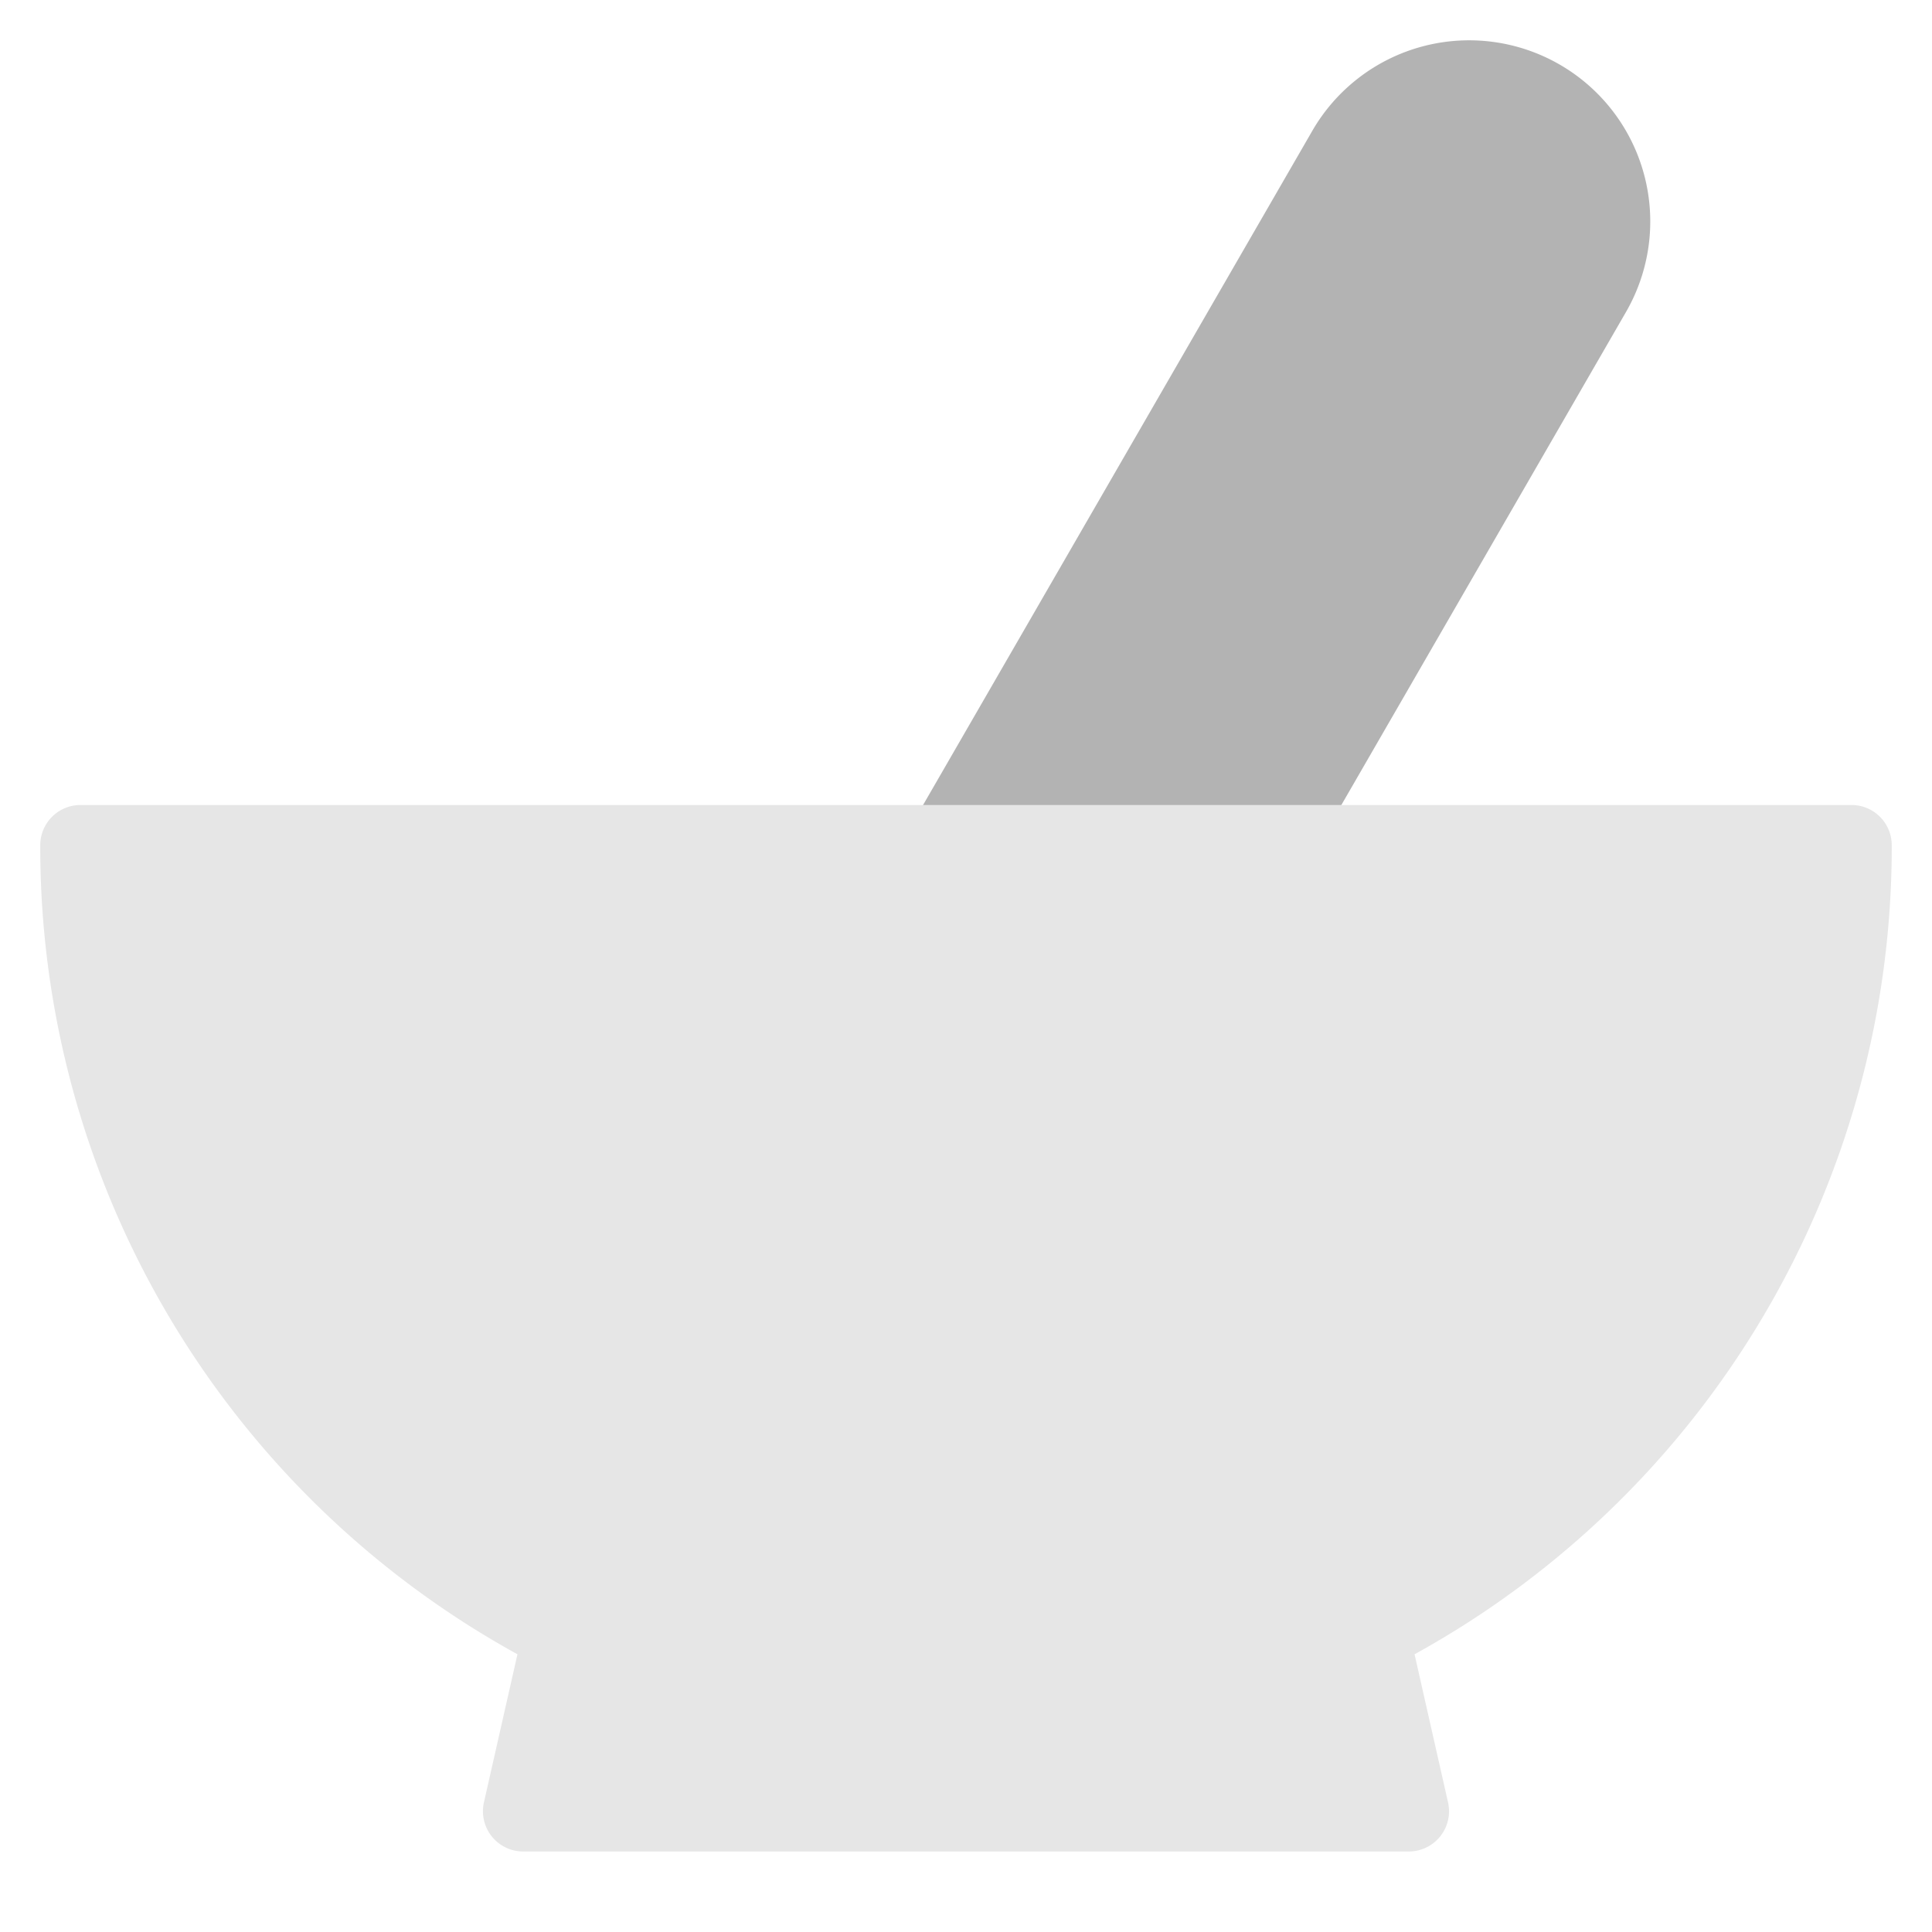 <svg xmlns="http://www.w3.org/2000/svg" height="48" width="48" viewBox="0 0 48 48"><title>mortar</title><g class="nc-icon-wrapper"><path d="M31.5-.339h0a4.5,4.5,0,0,1,4.5,4.5v24.5a0,0,0,0,1,0,0H27a0,0,0,0,1,0,0V4.161a4.5,4.5,0,0,1,4.5-4.5Z" transform="translate(11.301 -13.852) rotate(30)" fill="#b3b3b3"></path> <path d="M47,21a1,1,0,0,0-1-1H2a1,1,0,0,0-1,1A22.9,22.9,0,0,0,12.856,41.1l-.832,3.676A1,1,0,0,0,13,46H35a1,1,0,0,0,.976-1.221L35.144,41.1A22.9,22.9,0,0,0,47,21Z" fill="#e6e6e6"></path></g></svg>
